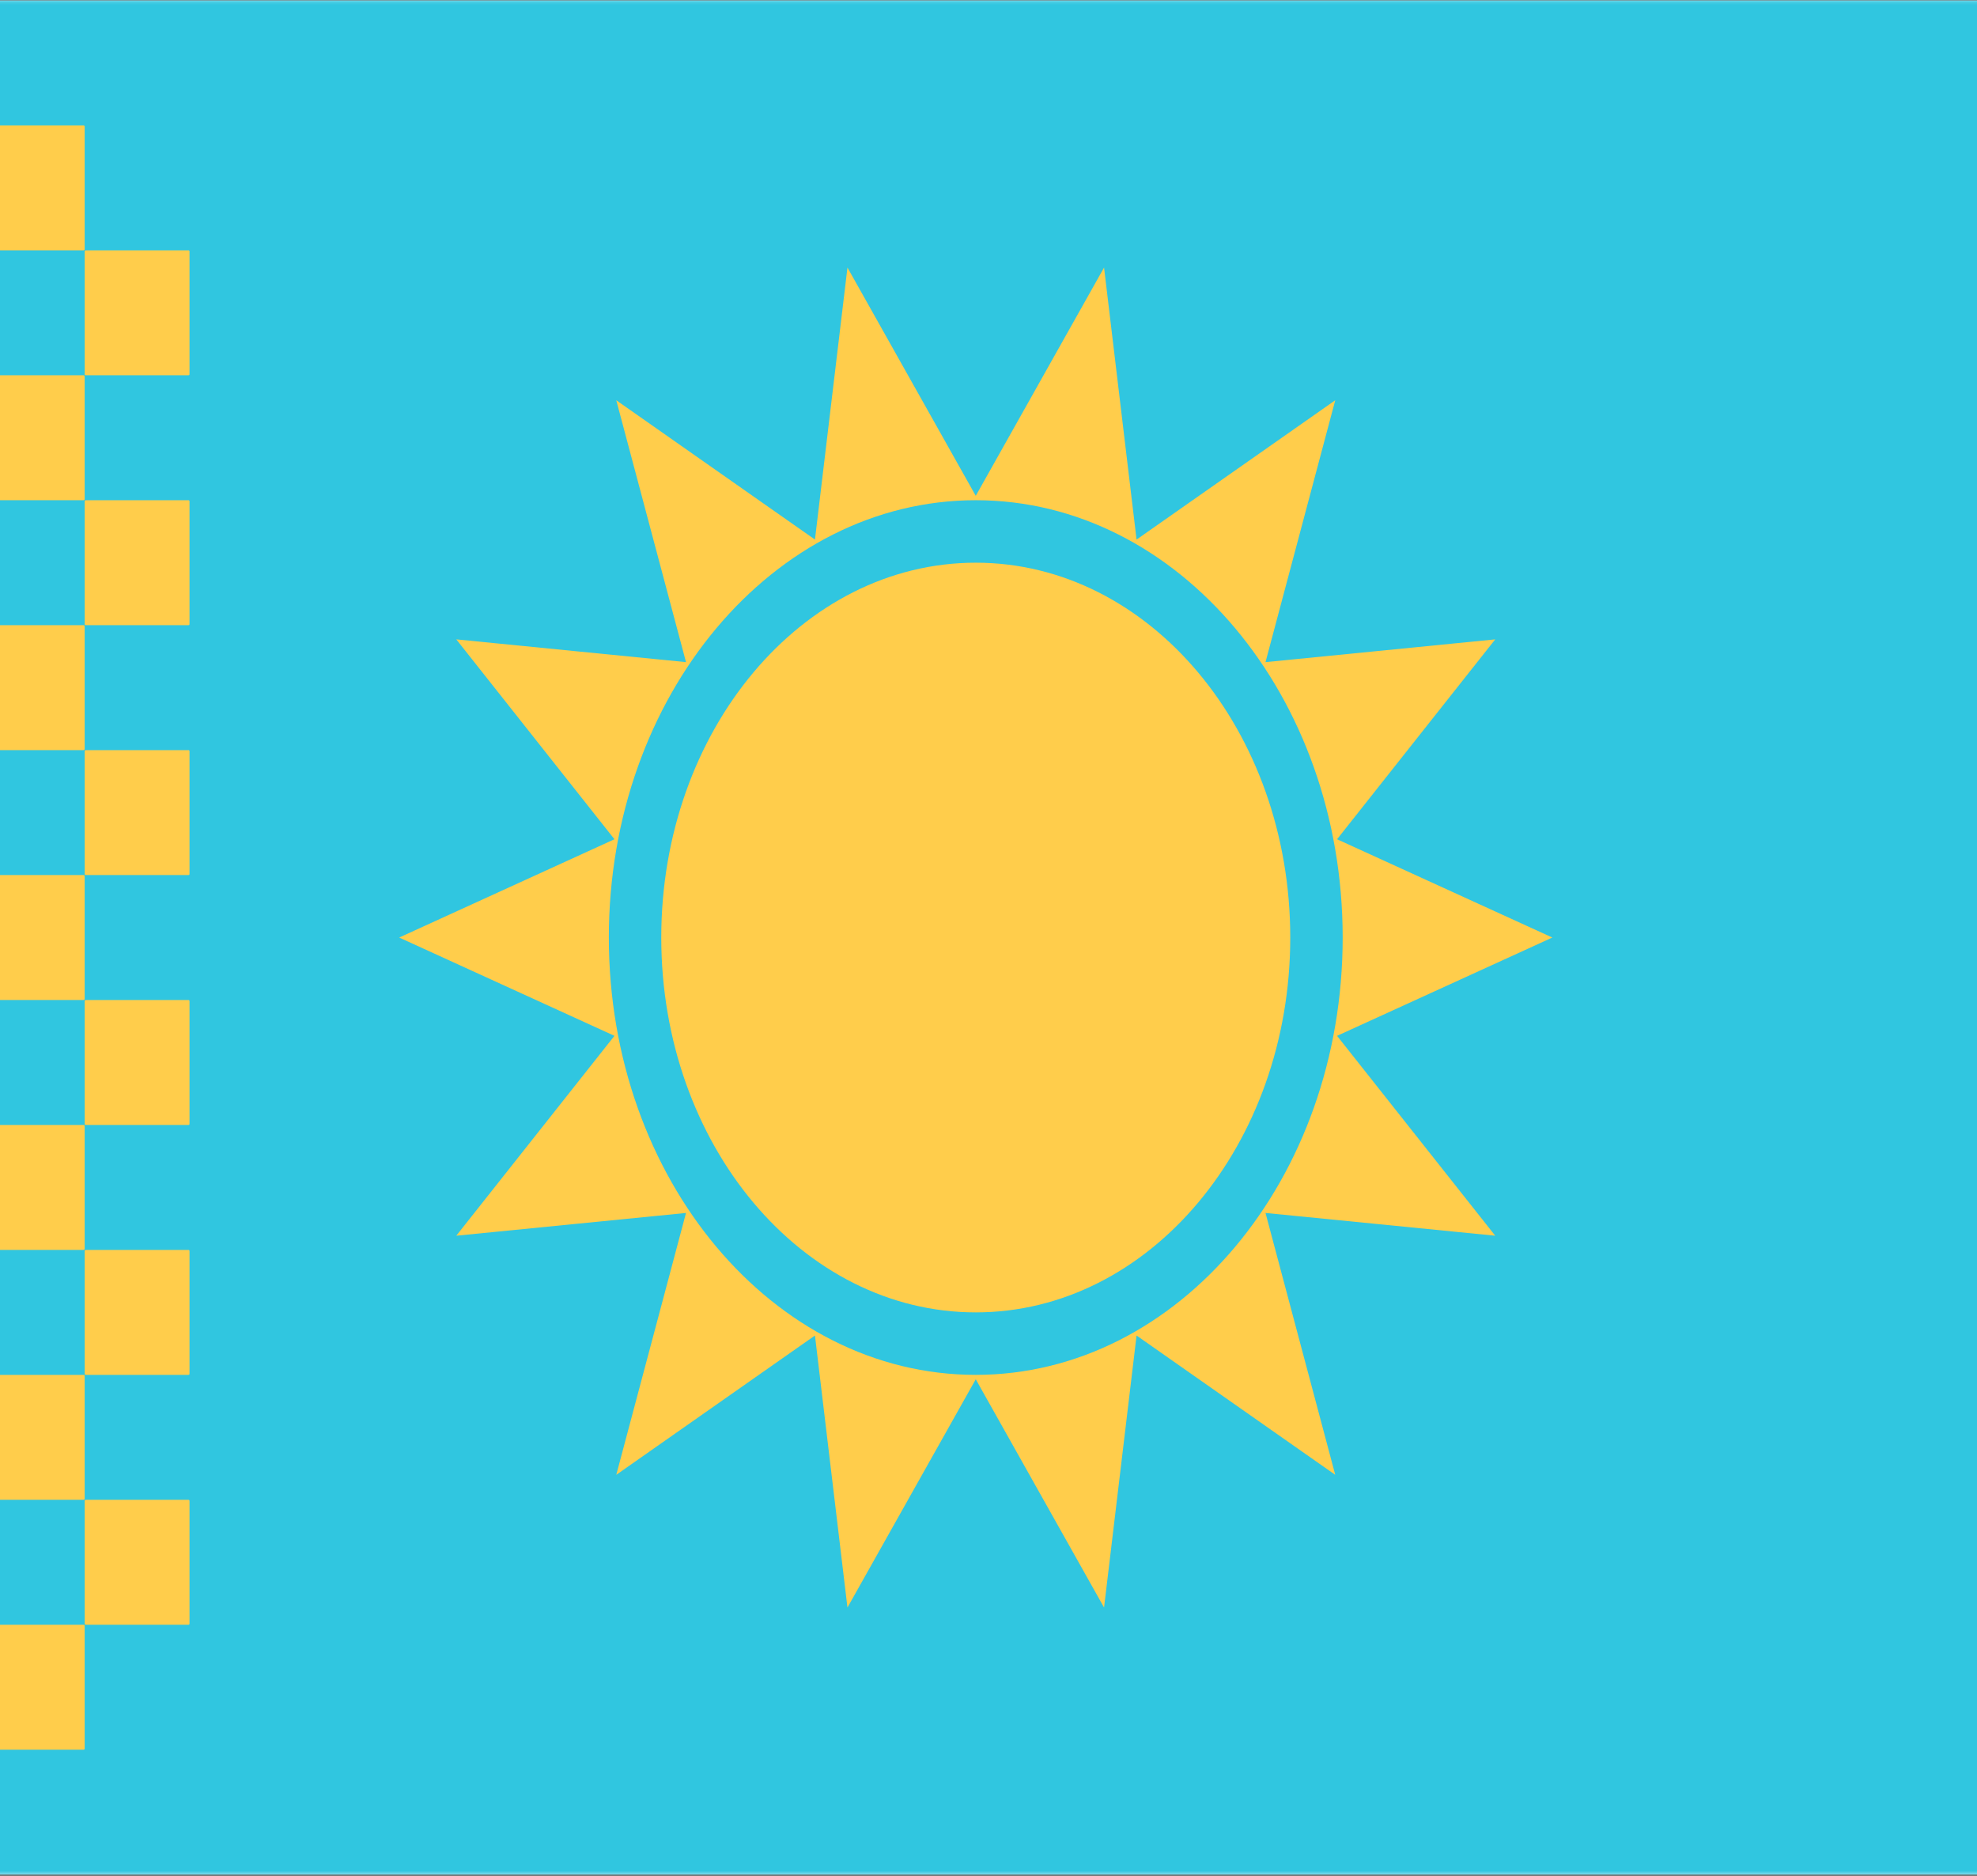 <svg width="604" height="573" viewBox="0 0 604 573" fill="none" xmlns="http://www.w3.org/2000/svg">
<rect x="0" y="0" width="604" height="573" fill="#333333" stroke="none"/>
<rect x="-38.185" y="0.128" width="672.588" height="572.54" rx="1.832" fill="white"/>
<mask id="mask0" mask-type="alpha" maskUnits="userSpaceOnUse" x="-39" y="0" width="674" height="573">
<rect x="-38.185" y="0.128" width="672.588" height="572.54" rx="1.832" fill="white"/>
</mask>
<g mask="url(#mask0)">
<rect x="-38.185" y="0.128" width="672.588" height="572.54" fill="#30C6E0"/>
<path fill-rule="evenodd" clip-rule="evenodd" d="M298.108 400.905C351.174 400.905 394.192 349.638 394.192 286.397C394.192 223.156 351.174 171.89 298.108 171.89C245.043 171.89 202.024 223.156 202.024 286.397C202.024 349.638 245.043 400.905 298.108 400.905Z" fill="#FFCD4B"/>
<path fill-rule="evenodd" clip-rule="evenodd" d="M258.91 491.065L298.108 421.334L337.306 491.065L347.235 407.971L407.938 450.528L386.631 370.529L456.817 377.483L408.495 316.424L474.262 286.397L408.495 256.371L456.817 195.312L386.631 202.266L407.938 122.267L347.235 164.824L337.306 81.73L298.108 151.461L258.91 81.73L248.981 164.824L188.278 122.267L209.585 202.266L139.399 195.312L187.721 256.371L121.954 286.397L187.721 316.424L139.399 377.483L209.585 370.529L188.278 450.528L248.981 407.971L258.91 491.065ZM410.206 286.397C410.206 360.179 360.018 419.99 298.108 419.99C236.198 419.99 186.01 360.179 186.01 286.397C186.01 212.616 236.198 152.805 298.108 152.805C360.018 152.805 410.206 212.616 410.206 286.397Z" fill="#FFCD4B"/>
<path fill-rule="evenodd" clip-rule="evenodd" d="M-6.157 38.602C-6.157 38.434 -6.02 38.297 -5.852 38.297H25.566C25.734 38.297 25.871 38.434 25.871 38.602V76.161C25.871 76.33 25.734 76.466 25.566 76.466H-5.852C-6.02 76.466 -6.157 76.33 -6.157 76.161V38.602ZM-6.157 114.941C-6.157 114.772 -6.021 114.636 -5.852 114.636H25.565C25.734 114.636 25.871 114.772 25.871 114.941V152.5C25.871 152.668 25.734 152.805 25.565 152.805H-5.852C-6.021 152.805 -6.157 152.668 -6.157 152.5V114.941ZM-5.852 190.974C-6.021 190.974 -6.157 191.111 -6.157 191.28V228.838C-6.157 229.007 -6.021 229.143 -5.852 229.143H25.565C25.734 229.143 25.871 229.007 25.871 228.838V191.28C25.871 191.111 25.734 190.974 25.565 190.974H-5.852ZM-6.157 267.618C-6.157 267.449 -6.021 267.313 -5.852 267.313H25.565C25.734 267.313 25.871 267.449 25.871 267.618V305.177C25.871 305.345 25.734 305.482 25.565 305.482H-5.852C-6.021 305.482 -6.157 305.345 -6.157 305.177V267.618ZM-5.852 343.651C-6.021 343.651 -6.157 343.788 -6.157 343.957V381.515C-6.157 381.684 -6.021 381.821 -5.852 381.821H25.565C25.734 381.821 25.871 381.684 25.871 381.515V343.957C25.871 343.788 25.734 343.651 25.565 343.651H-5.852ZM-6.157 420.295C-6.157 420.127 -6.021 419.99 -5.852 419.99H25.565C25.734 419.99 25.871 420.127 25.871 420.295V457.854C25.871 458.023 25.734 458.159 25.565 458.159H-5.852C-6.021 458.159 -6.157 458.023 -6.157 457.854V420.295ZM-5.852 496.329C-6.021 496.329 -6.157 496.465 -6.157 496.634V534.193C-6.157 534.361 -6.021 534.498 -5.852 534.498H25.565C25.734 534.498 25.871 534.361 25.871 534.193V496.634C25.871 496.465 25.734 496.329 25.565 496.329H-5.852ZM25.871 458.465C25.871 458.296 26.008 458.159 26.176 458.159H57.594C57.762 458.159 57.899 458.296 57.899 458.465V496.023C57.899 496.192 57.762 496.329 57.594 496.329H26.176C26.008 496.329 25.871 496.192 25.871 496.023V458.465ZM26.176 381.821C26.008 381.821 25.871 381.957 25.871 382.126V419.685C25.871 419.853 26.008 419.99 26.176 419.99H57.594C57.762 419.99 57.899 419.853 57.899 419.685V382.126C57.899 381.957 57.762 381.821 57.594 381.821H26.176ZM25.871 305.787C25.871 305.619 26.008 305.482 26.176 305.482H57.594C57.762 305.482 57.899 305.619 57.899 305.787V343.346C57.899 343.515 57.762 343.651 57.594 343.651H26.176C26.008 343.651 25.871 343.515 25.871 343.346V305.787ZM26.176 229.143C26.008 229.143 25.871 229.28 25.871 229.449V267.007C25.871 267.176 26.008 267.313 26.176 267.313H57.594C57.762 267.313 57.899 267.176 57.899 267.007V229.449C57.899 229.28 57.762 229.143 57.594 229.143H26.176ZM25.871 153.11C25.871 152.942 26.008 152.805 26.176 152.805H57.594C57.762 152.805 57.899 152.942 57.899 153.11V190.669C57.899 190.837 57.762 190.974 57.594 190.974H26.176C26.008 190.974 25.871 190.837 25.871 190.669V153.11ZM26.176 76.466C26.008 76.466 25.871 76.603 25.871 76.772V114.33C25.871 114.499 26.008 114.636 26.176 114.636H57.594C57.762 114.636 57.899 114.499 57.899 114.33V76.772C57.899 76.603 57.762 76.466 57.594 76.466H26.176Z" fill="#FFCD4B"/>
</g>
</svg>
